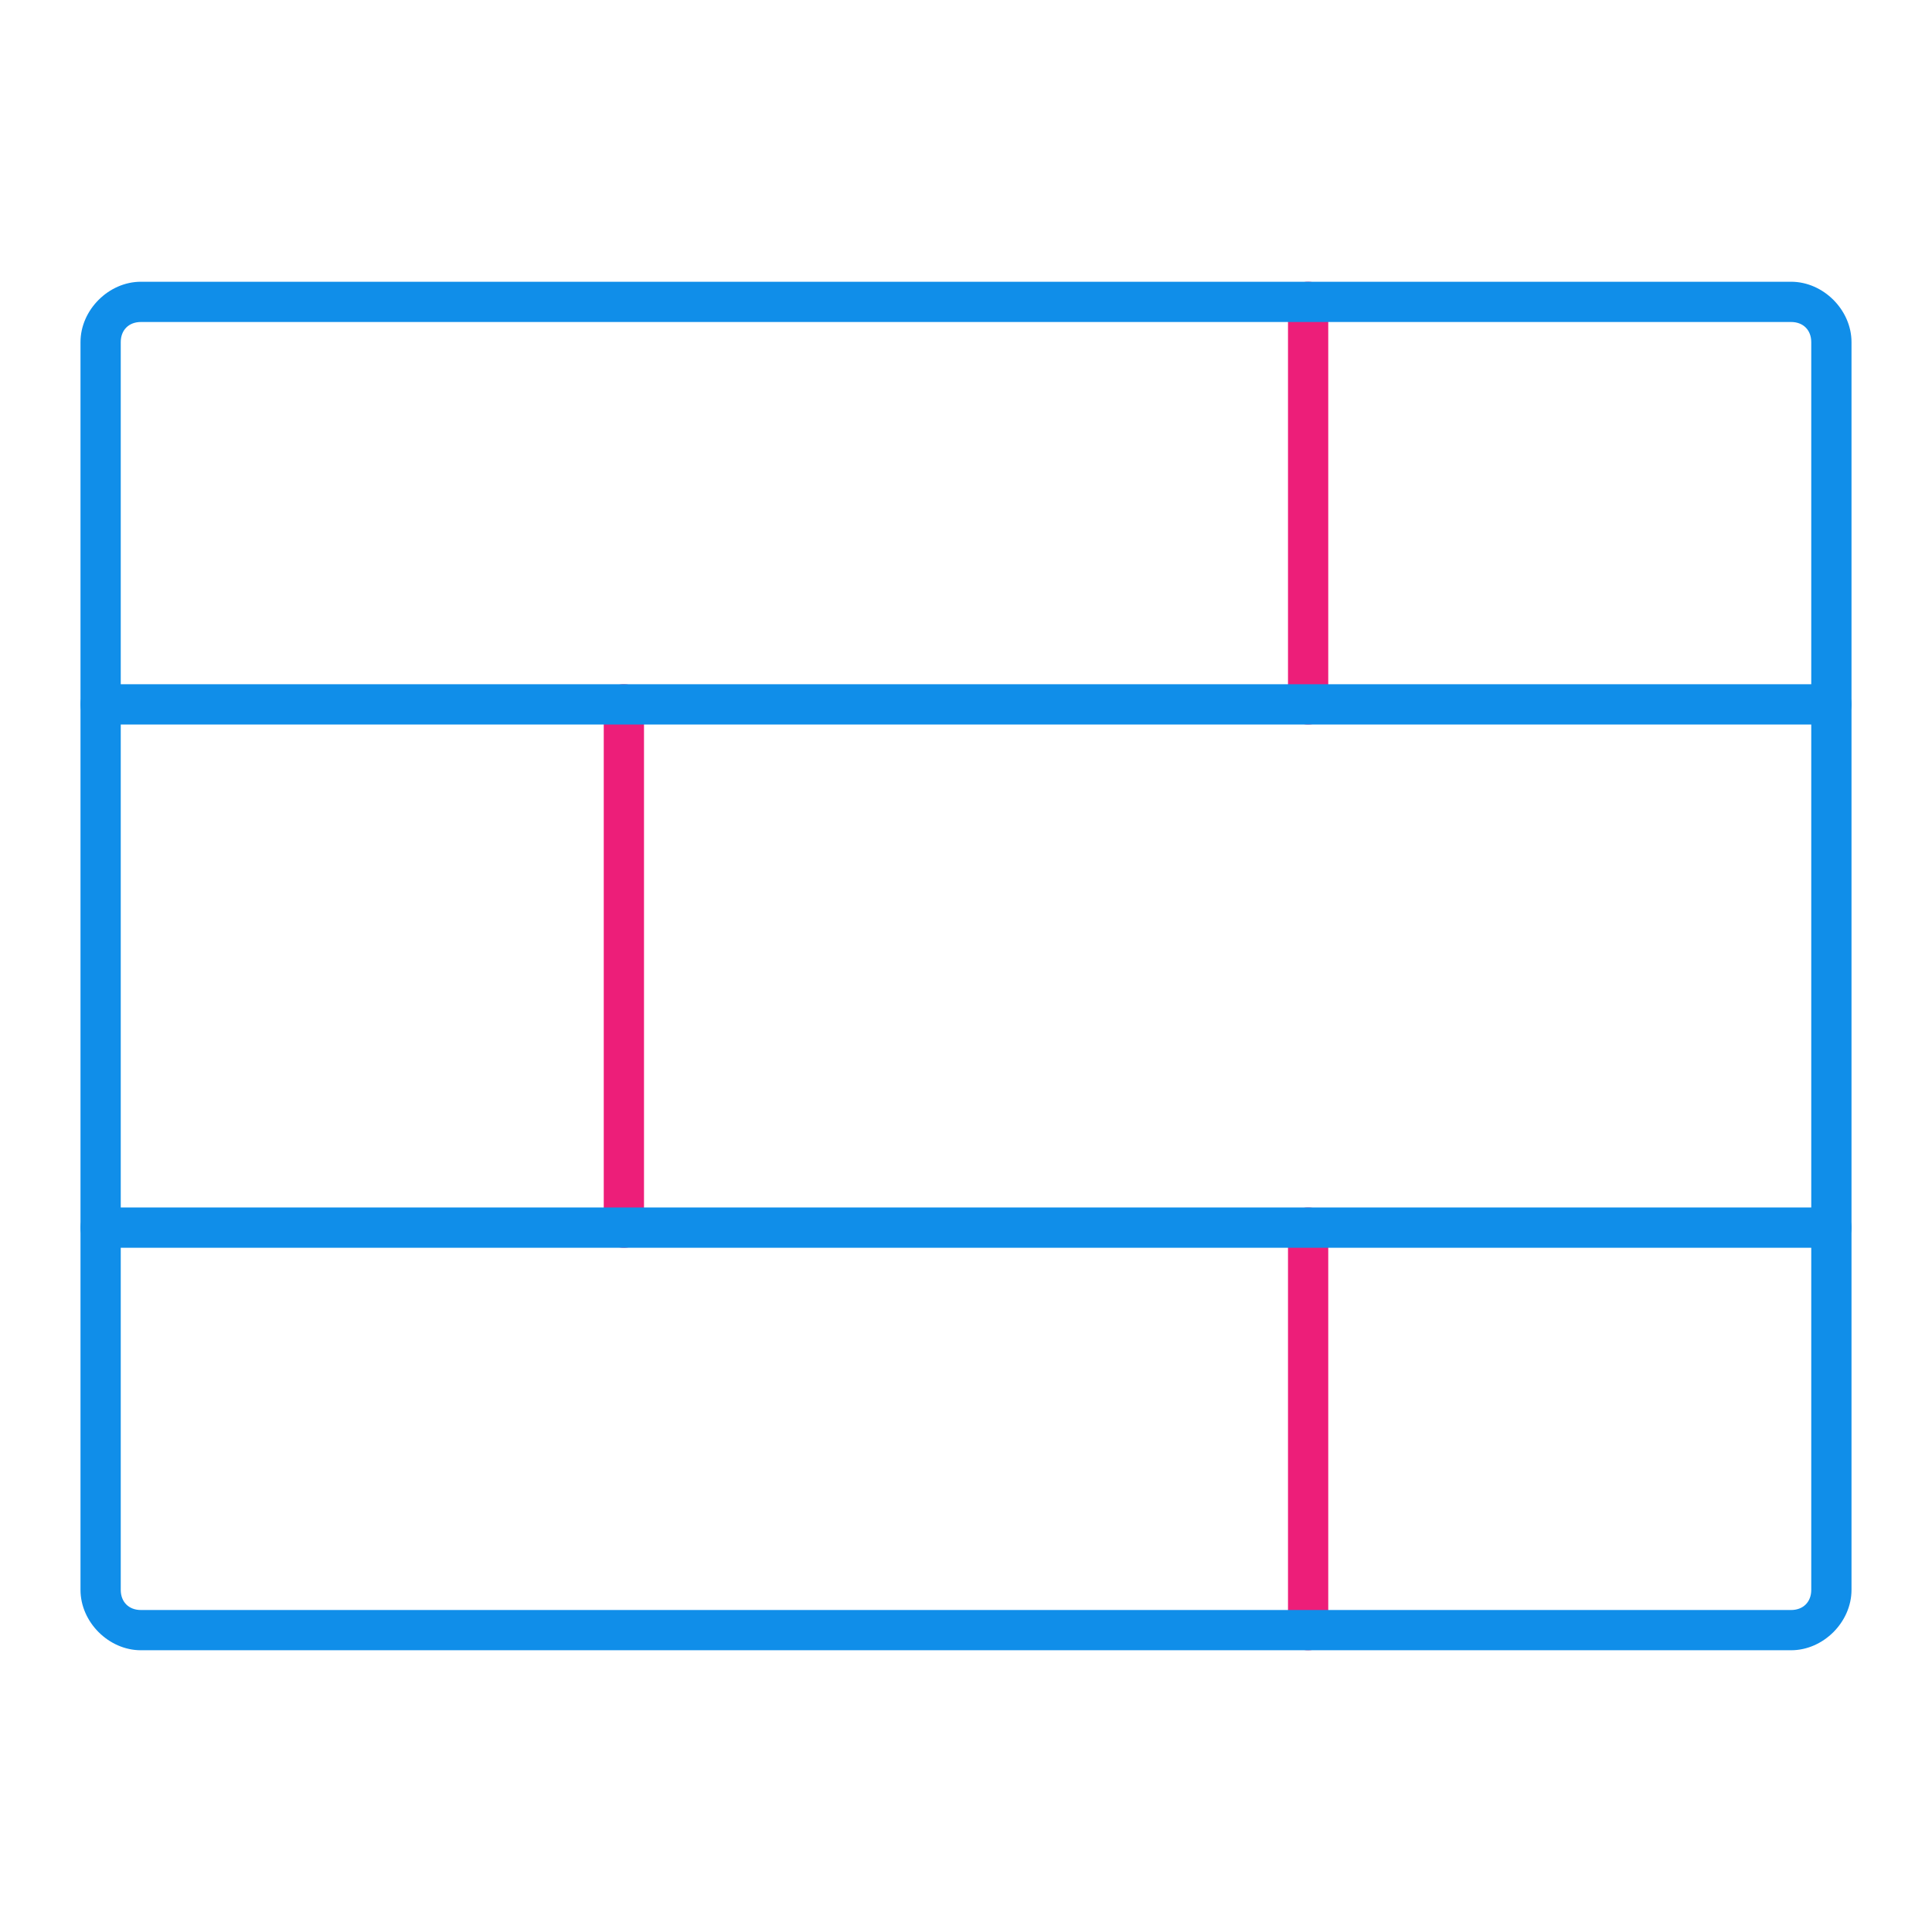 <?xml version="1.0" standalone="no"?><!DOCTYPE svg PUBLIC "-//W3C//DTD SVG 1.1//EN" "http://www.w3.org/Graphics/SVG/1.1/DTD/svg11.dtd"><svg t="1690028773221" class="icon" viewBox="0 0 1024 1024" version="1.1" xmlns="http://www.w3.org/2000/svg" p-id="7010" xmlns:xlink="http://www.w3.org/1999/xlink" width="200" height="200"><path d="M330.667 661.333c-6.4 0-10.667-4.267-10.667-10.667v-277.333c0-6.4 4.267-10.667 10.667-10.667s10.667 4.267 10.667 10.667v277.333c0 6.4-4.267 10.667-10.667 10.667zM693.333 384c-6.4 0-10.667-4.267-10.667-10.667v-213.333c0-6.4 4.267-10.667 10.667-10.667s10.667 4.267 10.667 10.667v213.333c0 6.4-4.267 10.667-10.667 10.667zM693.333 874.667c-6.4 0-10.667-4.267-10.667-10.667v-213.333c0-6.4 4.267-10.667 10.667-10.667s10.667 4.267 10.667 10.667v213.333c0 6.4-4.267 10.667-10.667 10.667z" fill="#ED1E79" p-id="7011"></path><path d="M970.667 384h-917.333c-6.4 0-10.667-4.267-10.667-10.667s4.267-10.667 10.667-10.667h917.333c6.4 0 10.667 4.267 10.667 10.667s-4.267 10.667-10.667 10.667zM970.667 661.333h-917.333c-6.4 0-10.667-4.267-10.667-10.667s4.267-10.667 10.667-10.667h917.333c6.4 0 10.667 4.267 10.667 10.667s-4.267 10.667-10.667 10.667z" fill="#108EE9" p-id="7012"></path><path d="M949.333 874.667h-874.667c-17.067 0-32-14.933-32-32v-661.333C42.667 164.267 57.6 149.333 74.667 149.333h874.667c17.067 0 32 14.933 32 32v661.333c0 17.067-14.933 32-32 32zM74.667 170.667c-6.4 0-10.667 4.267-10.667 10.667v661.333c0 6.4 4.267 10.667 10.667 10.667h874.667c6.4 0 10.667-4.267 10.667-10.667v-661.333c0-6.4-4.267-10.667-10.667-10.667h-874.667z" fill="#108EE9" p-id="7013"></path></svg>